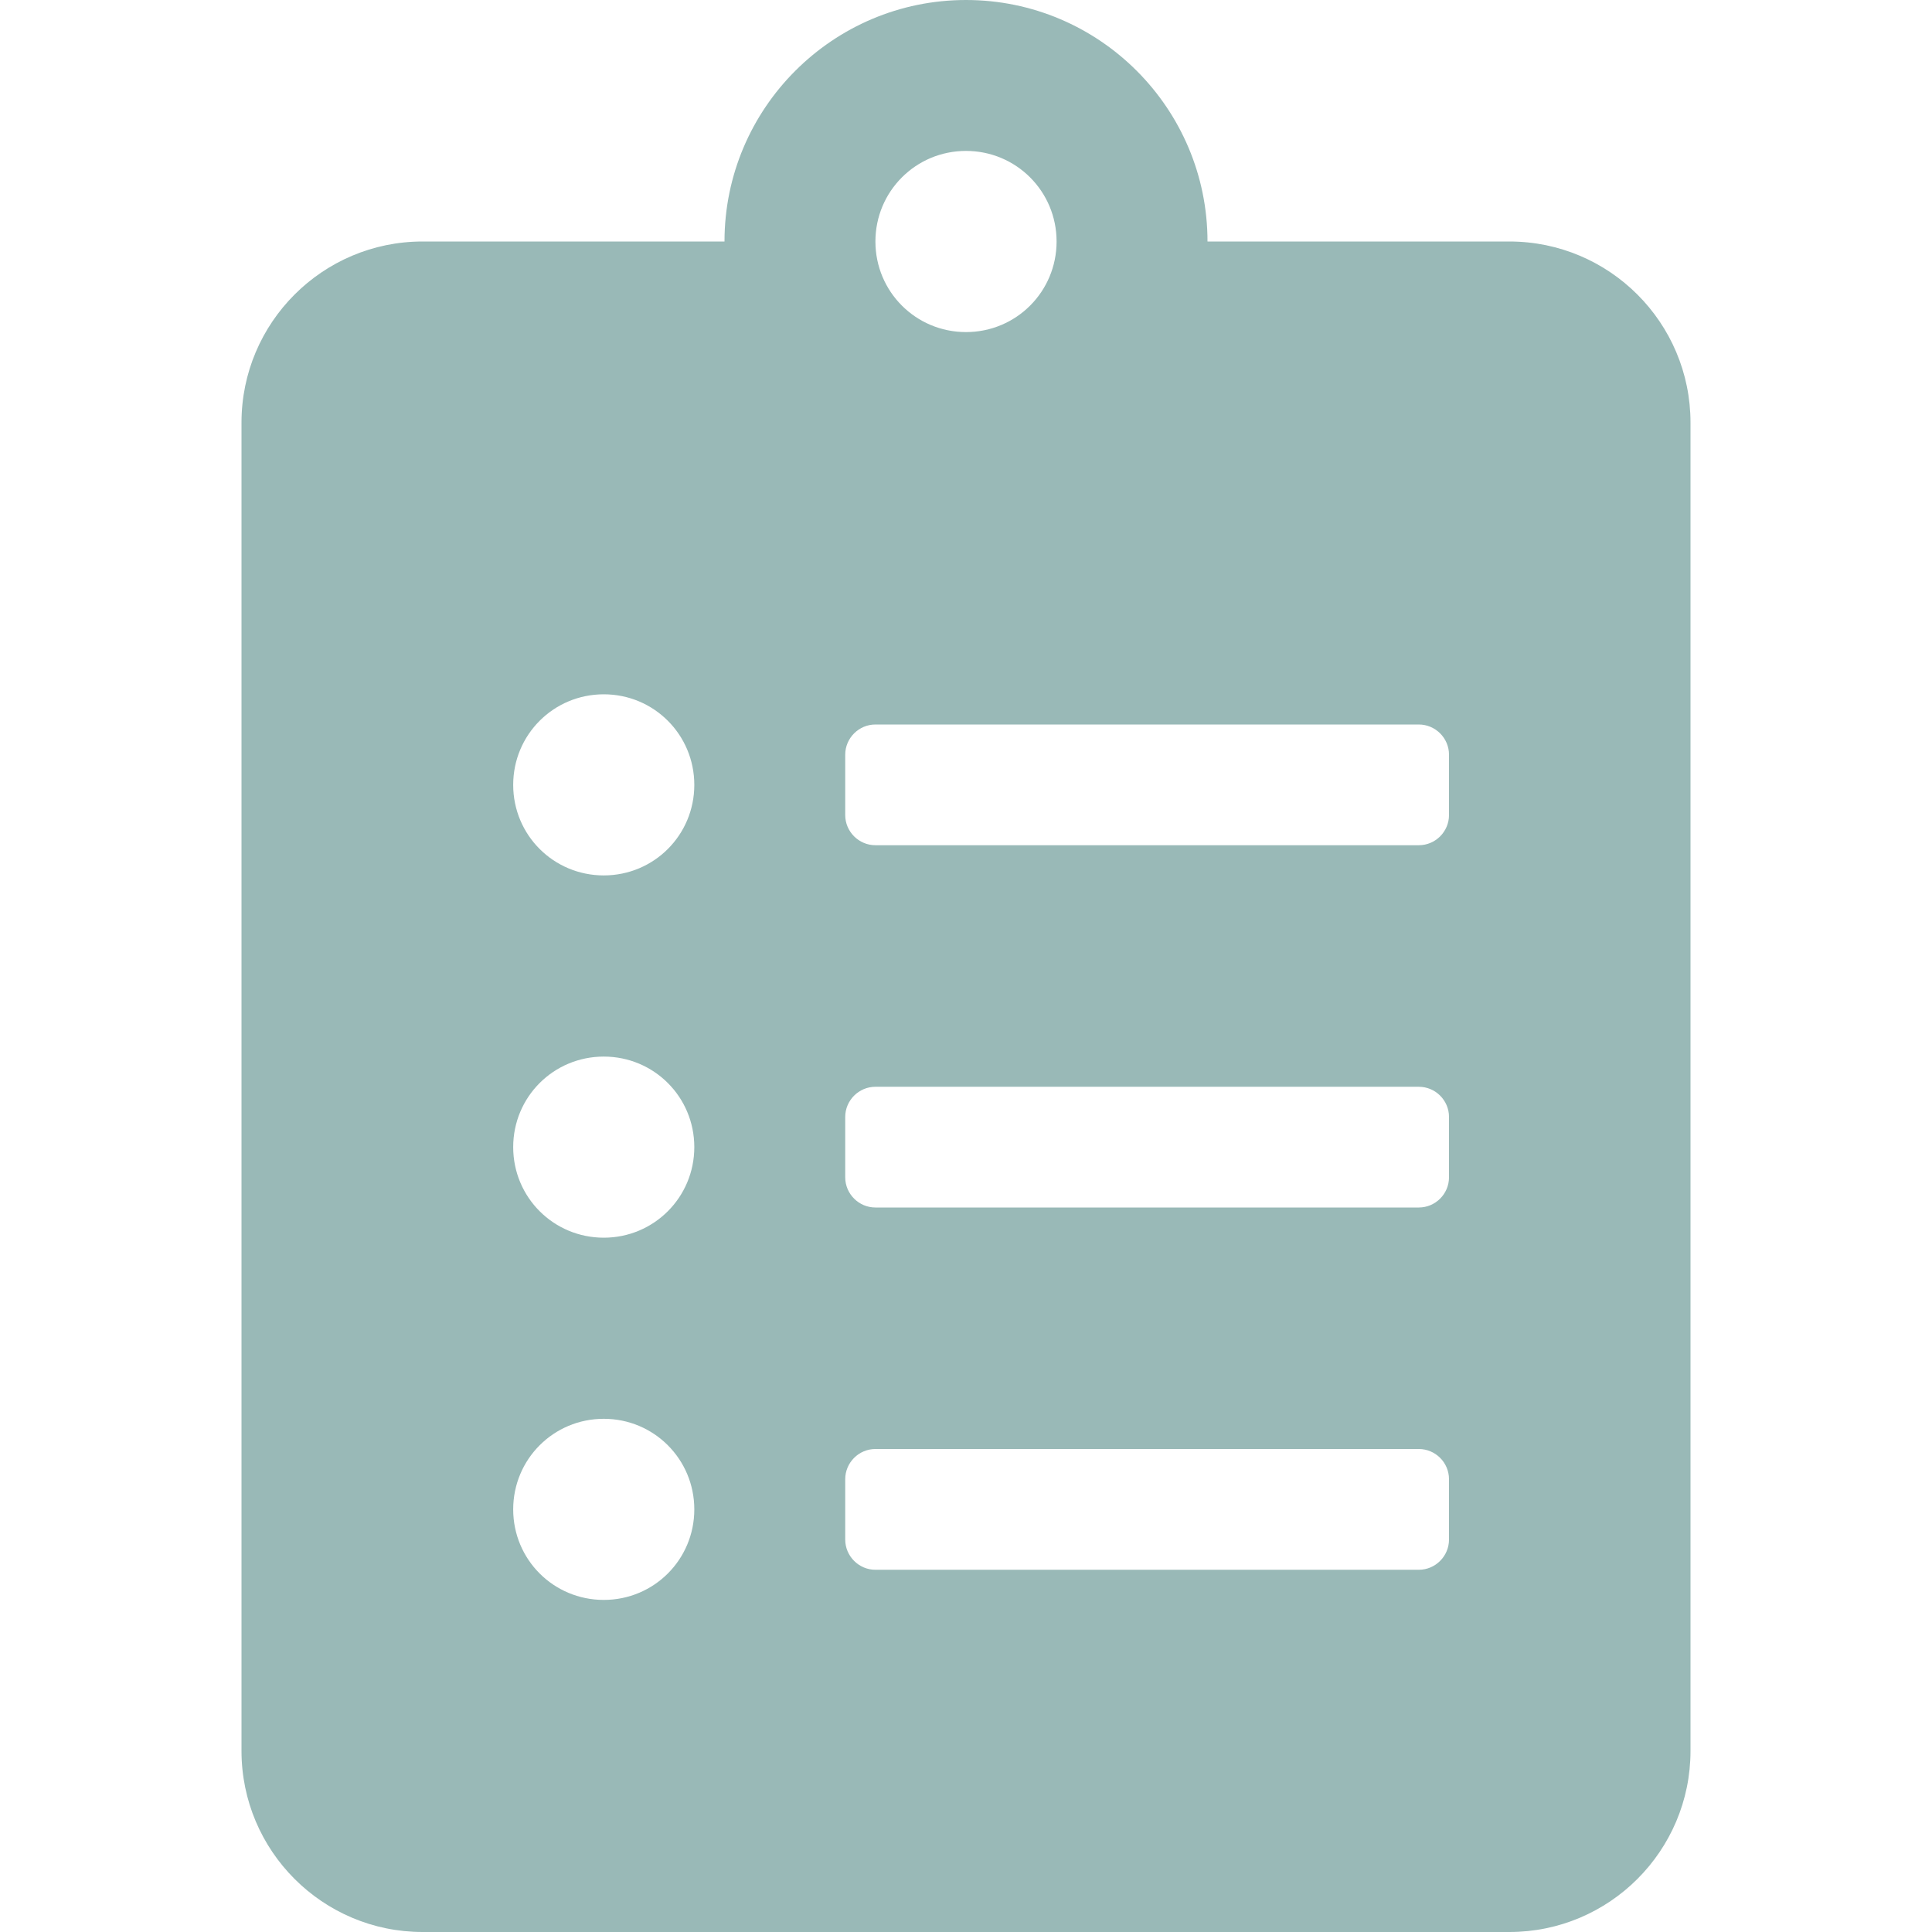 <svg width="35" height="35" viewBox="0 0 35 35" fill="none" xmlns="http://www.w3.org/2000/svg">
<path d="M27.344 4.375H21.875C21.875 1.962 19.913 0 17.5 0C15.087 0 13.125 1.962 13.125 4.375H7.656C5.845 4.375 4.375 5.845 4.375 7.656V31.719C4.375 33.53 5.845 35 7.656 35H27.344C29.155 35 30.625 33.53 30.625 31.719V7.656C30.625 5.845 29.155 4.375 27.344 4.375ZM10.938 28.984C10.028 28.984 9.297 28.253 9.297 27.344C9.297 26.435 10.028 25.703 10.938 25.703C11.847 25.703 12.578 26.435 12.578 27.344C12.578 28.253 11.847 28.984 10.938 28.984ZM10.938 22.422C10.028 22.422 9.297 21.69 9.297 20.781C9.297 19.872 10.028 19.141 10.938 19.141C11.847 19.141 12.578 19.872 12.578 20.781C12.578 21.69 11.847 22.422 10.938 22.422ZM10.938 15.859C10.028 15.859 9.297 15.128 9.297 14.219C9.297 13.31 10.028 12.578 10.938 12.578C11.847 12.578 12.578 13.31 12.578 14.219C12.578 15.128 11.847 15.859 10.938 15.859ZM17.5 2.734C18.409 2.734 19.141 3.466 19.141 4.375C19.141 5.284 18.409 6.016 17.5 6.016C16.591 6.016 15.859 5.284 15.859 4.375C15.859 3.466 16.591 2.734 17.5 2.734ZM26.25 27.891C26.25 28.191 26.004 28.438 25.703 28.438H15.859C15.559 28.438 15.312 28.191 15.312 27.891V26.797C15.312 26.496 15.559 26.25 15.859 26.25H25.703C26.004 26.25 26.25 26.496 26.25 26.797V27.891ZM26.25 21.328C26.25 21.629 26.004 21.875 25.703 21.875H15.859C15.559 21.875 15.312 21.629 15.312 21.328V20.234C15.312 19.934 15.559 19.688 15.859 19.688H25.703C26.004 19.688 26.25 19.934 26.25 20.234V21.328ZM26.25 14.766C26.25 15.066 26.004 15.312 25.703 15.312H15.859C15.559 15.312 15.312 15.066 15.312 14.766V13.672C15.312 13.371 15.559 13.125 15.859 13.125H25.703C26.004 13.125 26.25 13.371 26.25 13.672V14.766Z" fill="#00514D" fill-opacity="0.4"/>
</svg>
